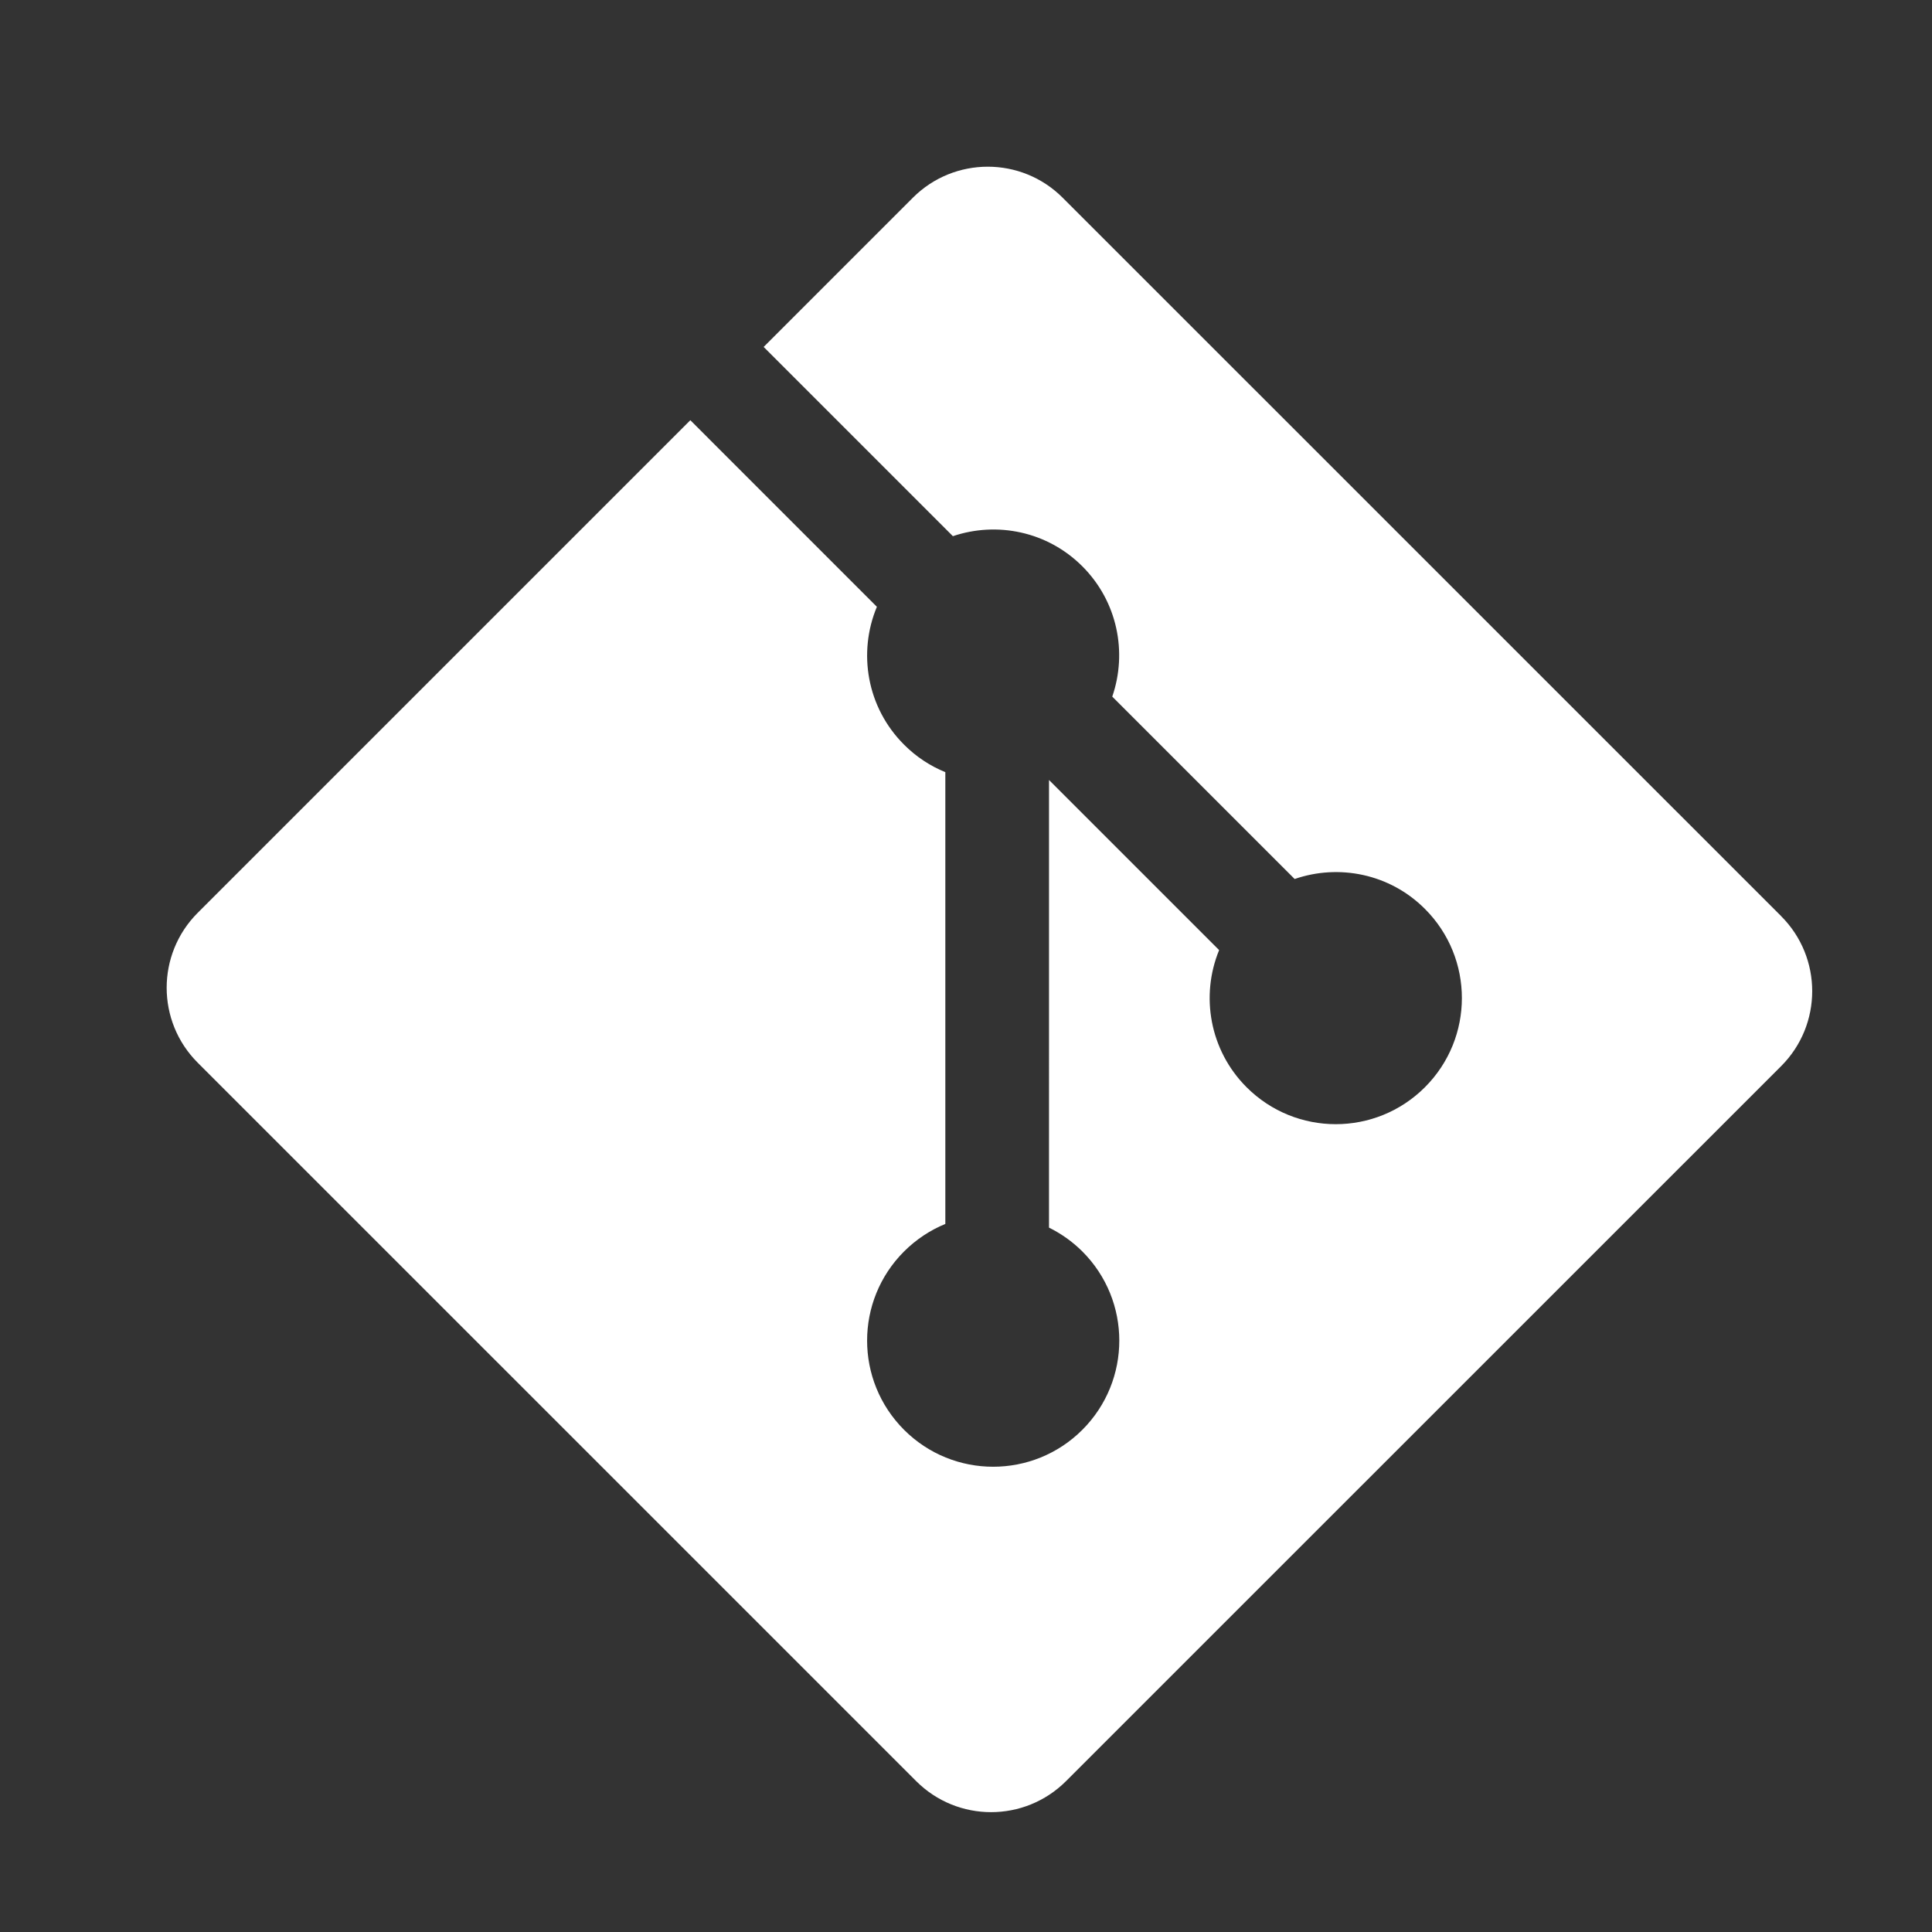 <svg xmlns="http://www.w3.org/2000/svg" xmlns:xlink="http://www.w3.org/1999/xlink" version="1.1" width="1000" height="1000" viewBox="0 0 1000 1000" xml:space="preserve">
<rect x="0" y="0" width="1000" height="1000" fill="#333333" stroke="none"/>
<desc>Created with Fabric.js 3.5.0</desc>
<defs>
</defs>
<rect x="0" y="0" width="100%" height="100%" fill="rgba(255,255,255,0)"/>
<g transform="matrix(7.476 0 0 7.476 512.128 512.127)" id="508165">
<path style="stroke: none; stroke-width: 1; stroke-dasharray: none; stroke-linecap: butt; stroke-dashoffset: 0; stroke-linejoin: miter; stroke-miterlimit: 4; is-custom-font: none; font-file-url: none; fill: rgb(255,255,255); fill-rule: nonzero; opacity: 1;" transform=" translate(-56.964, -57.051)" d="M 111.78 51.977 L 62.035 2.238 c -2.862 -2.865 -7.508 -2.865 -10.374 0 l -10.329 10.33 l 13.102 13.102 c 3.046 -1.028 6.537 -0.339 8.964 2.088 c 2.439 2.442 3.124 5.963 2.07 9.02 l 12.628 12.628 c 3.055 -1.053 6.58 -0.373 9.02 2.071 c 3.411 3.41 3.411 8.934 0 12.345 c -3.411 3.412 -8.936 3.412 -12.349 0 c -2.564 -2.567 -3.199 -6.335 -1.9 -9.494 l -11.777 -11.777 l -0.001 30.991 c 0.832 0.412 1.616 0.961 2.309 1.651 c 3.41 3.409 3.41 8.933 0 12.348 c -3.411 3.409 -8.938 3.409 -12.345 0 c -3.41 -3.415 -3.41 -8.938 0 -12.348 c 0.843 -0.841 1.818 -1.478 2.858 -1.905 v -31.279 c -1.041 -0.425 -2.015 -1.057 -2.859 -1.905 c -2.583 -2.581 -3.205 -6.372 -1.88 -9.544 l -12.916 -12.918 l -34.106 34.105 c -2.866 2.867 -2.866 7.513 0 10.378 l 49.742 49.739 c 2.864 2.865 7.508 2.865 10.376 0 l 49.512 -49.504 c 2.865 -2.866 2.865 -7.514 0 -10.379" stroke-linecap="round"/>
</g>
</svg>